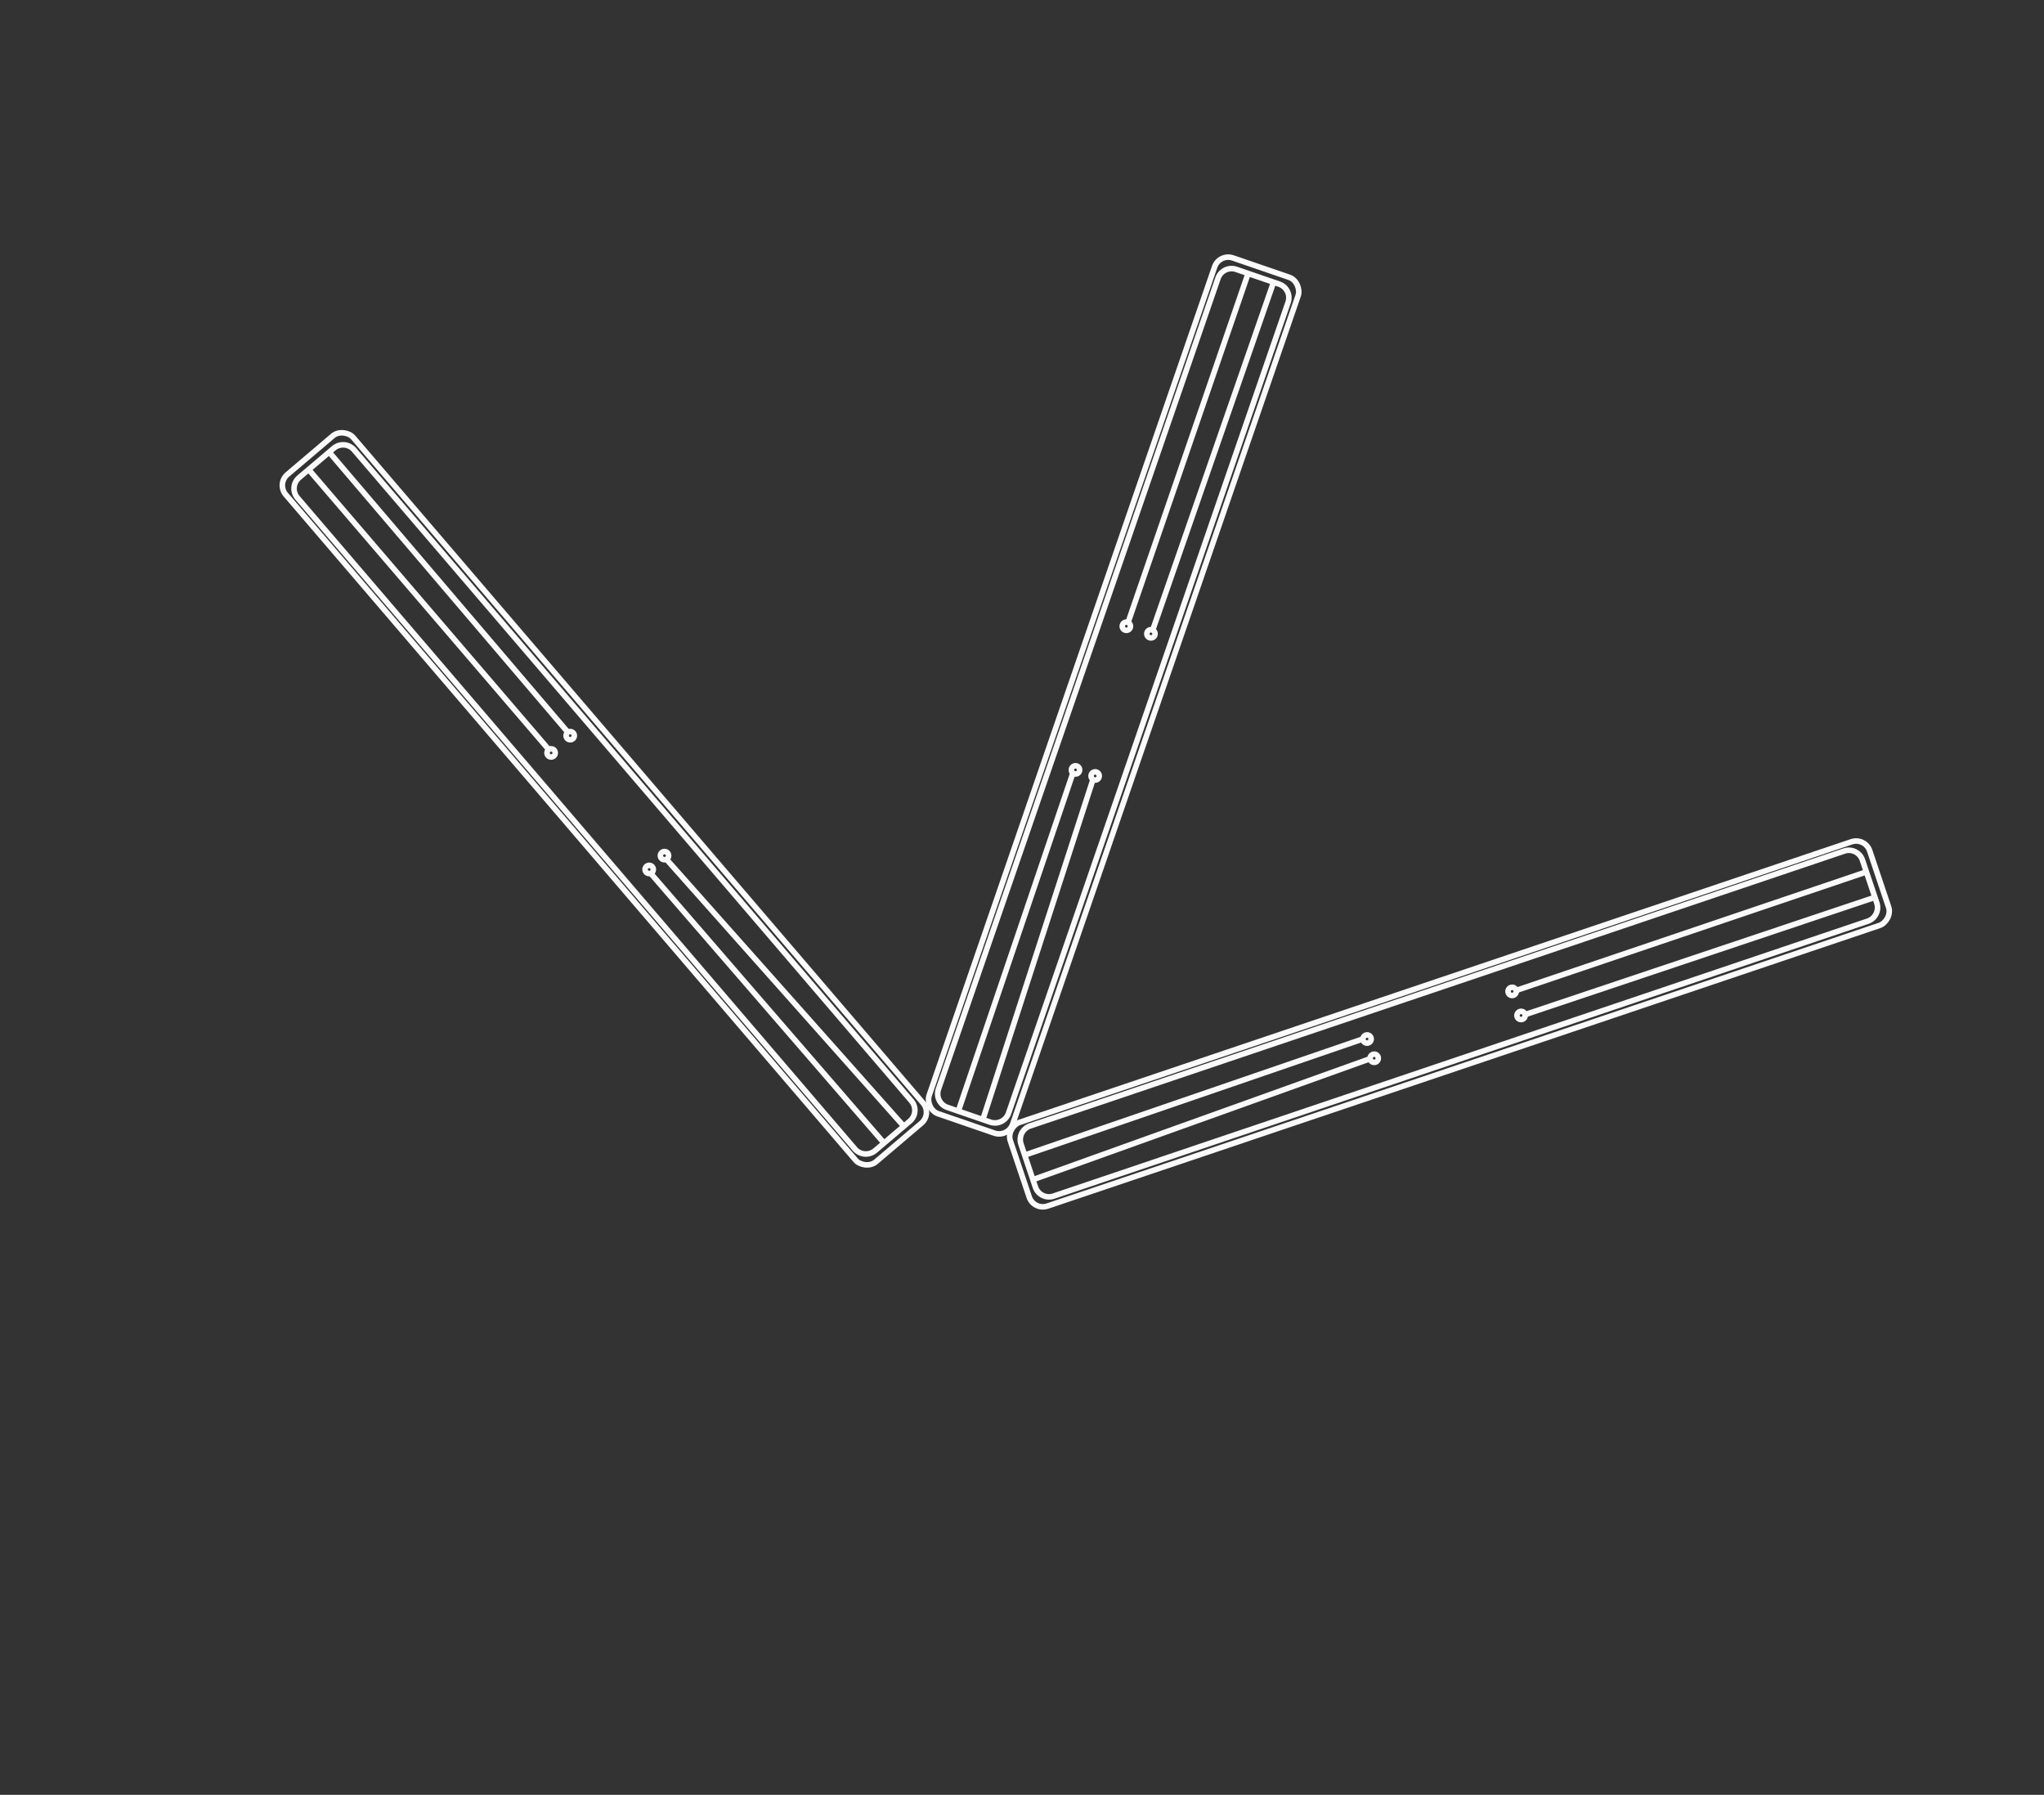 <svg width="385" height="338" viewBox="0 0 385 338" fill="none" xmlns="http://www.w3.org/2000/svg">
<rect x="0" y="0" width="385" height="338" fill="#333333" stroke="none"/>
<rect width="16.631" height="170.575" rx="2.704" transform="matrix(-0.318 -0.947 0.949 -0.32 194.723 227.99)" stroke="#FAFAFA" stroke-width="1.049"/>
<path d="M194.555 222.151L195.024 223.549C195.498 224.964 197.031 225.723 198.448 225.244L351.804 173.474C353.221 172.995 353.985 171.461 353.511 170.047L353.156 168.987M194.555 222.151L257.767 199.484M194.555 222.151L193.005 217.527M353.156 168.987L286.803 191.216M353.156 168.987L351.548 164.194M351.548 164.194L350.8 161.961C350.325 160.546 348.792 159.787 347.376 160.266L194.019 212.036C192.603 212.515 191.839 214.049 192.313 215.463L193.005 217.527M351.548 164.194L285.575 186.517M193.005 217.527L256.569 195.702" stroke="#FAFAFA" stroke-width="1.049"/>
<path d="M285.937 190.7C286.232 190.385 286.723 190.369 287.034 190.658C287.345 190.947 287.363 191.437 287.068 191.752C286.773 192.068 286.282 192.084 285.971 191.795C285.66 191.505 285.642 191.016 285.937 190.7Z" stroke="#FAFAFA" stroke-width="1.049"/>
<path d="M284.257 186.171C284.552 185.856 285.043 185.84 285.354 186.129C285.665 186.418 285.683 186.908 285.388 187.224C285.093 187.539 284.602 187.555 284.291 187.266C283.98 186.977 283.962 186.487 284.257 186.171Z" stroke="#FAFAFA" stroke-width="1.049"/>
<path d="M256.929 195.141C257.224 194.826 257.715 194.81 258.026 195.099C258.337 195.388 258.355 195.878 258.06 196.193C257.765 196.509 257.274 196.525 256.963 196.235C256.652 195.946 256.634 195.456 256.929 195.141Z" stroke="#FAFAFA" stroke-width="1.049"/>
<path d="M258.273 198.764C258.567 198.449 259.059 198.433 259.37 198.722C259.681 199.011 259.699 199.501 259.404 199.816C259.109 200.132 258.618 200.148 258.307 199.859C257.996 199.569 257.978 199.08 258.273 198.764Z" stroke="#FAFAFA" stroke-width="1.049"/>
<rect width="16.652" height="170.36" rx="2.704" transform="matrix(-0.945 -0.325 0.326 -0.946 189.863 214.266)" stroke="#FAFAFA" stroke-width="1.049"/>
<path d="M185.125 210.838L186.526 211.32C187.938 211.806 189.477 211.055 189.964 209.642L242.619 56.945C243.106 55.533 242.356 53.994 240.944 53.508L239.883 53.143M185.125 210.838L205.775 147.088M185.125 210.838L180.503 209.249M239.883 53.143L216.963 119.109M239.883 53.143L235.092 51.495M235.092 51.495L232.857 50.727C231.445 50.241 229.906 50.992 229.419 52.404L176.764 205.102C176.277 206.514 177.026 208.053 178.438 208.538L180.503 209.249M235.092 51.495L212.48 117.219M180.503 209.249L202.038 145.732" stroke="#FAFAFA" stroke-width="1.049"/>
<path d="M216.022 119.486C215.952 119.064 216.238 118.664 216.661 118.594C217.084 118.524 217.483 118.81 217.552 119.232C217.622 119.654 217.336 120.053 216.914 120.124C216.491 120.194 216.092 119.908 216.022 119.486Z" stroke="#FAFAFA" stroke-width="1.049"/>
<path d="M211.393 118.059C211.324 117.637 211.609 117.237 212.032 117.167C212.455 117.097 212.854 117.383 212.923 117.805C212.993 118.227 212.707 118.626 212.285 118.697C211.862 118.767 211.463 118.481 211.393 118.059Z" stroke="#FAFAFA" stroke-width="1.049"/>
<path d="M201.811 145.112C201.741 144.69 202.027 144.291 202.45 144.221C202.873 144.15 203.272 144.436 203.341 144.858C203.411 145.28 203.125 145.68 202.703 145.75C202.28 145.82 201.881 145.534 201.811 145.112Z" stroke="#FAFAFA" stroke-width="1.049"/>
<path d="M205.514 146.253C205.445 145.831 205.73 145.432 206.153 145.362C206.576 145.292 206.975 145.577 207.045 145.999C207.114 146.422 206.828 146.821 206.406 146.891C205.983 146.961 205.584 146.676 205.514 146.253Z" stroke="#FAFAFA" stroke-width="1.049"/>
<rect width="16.634" height="170.536" rx="2.704" transform="matrix(-0.763 0.648 -0.65 -0.759 175.613 209.762)" stroke="#FAFAFA" stroke-width="1.049"/>
<path d="M170.241 212.095L171.369 211.138C172.509 210.17 172.647 208.468 171.677 207.335L66.681 84.713C65.71 83.581 64 83.446 62.859 84.414L62.005 85.139M170.241 212.095L125.727 162.048M170.241 212.095L166.512 215.259M62.005 85.139L107.274 138.258M62.005 85.139L58.139 88.419M58.139 88.419L56.338 89.947C55.198 90.914 55.06 92.617 56.03 93.75L161.027 216.371C161.997 217.504 163.708 217.638 164.848 216.671L166.512 215.259M58.139 88.419L103.357 141.151M166.512 215.259L122.652 164.57" stroke="#FAFAFA" stroke-width="1.049"/>
<path d="M107.121 139.257C106.719 139.102 106.521 138.653 106.676 138.257C106.83 137.861 107.279 137.661 107.681 137.816C108.083 137.971 108.281 138.419 108.127 138.816C107.973 139.212 107.523 139.412 107.121 139.257Z" stroke="#FAFAFA" stroke-width="1.049"/>
<path d="M103.527 142.508C103.125 142.353 102.928 141.904 103.082 141.508C103.236 141.111 103.685 140.911 104.087 141.066C104.49 141.221 104.687 141.67 104.533 142.066C104.379 142.463 103.93 142.663 103.527 142.508Z" stroke="#FAFAFA" stroke-width="1.049"/>
<path d="M122 164.453C121.598 164.298 121.4 163.849 121.554 163.452C121.709 163.056 122.158 162.856 122.56 163.011C122.962 163.166 123.16 163.615 123.006 164.011C122.851 164.408 122.402 164.607 122 164.453Z" stroke="#FAFAFA" stroke-width="1.049"/>
<path d="M124.883 161.851C124.48 161.696 124.283 161.247 124.437 160.851C124.591 160.455 125.041 160.255 125.443 160.41C125.845 160.565 126.042 161.014 125.888 161.41C125.734 161.806 125.285 162.006 124.883 161.851Z" stroke="#FAFAFA" stroke-width="1.049"/>
</svg>
